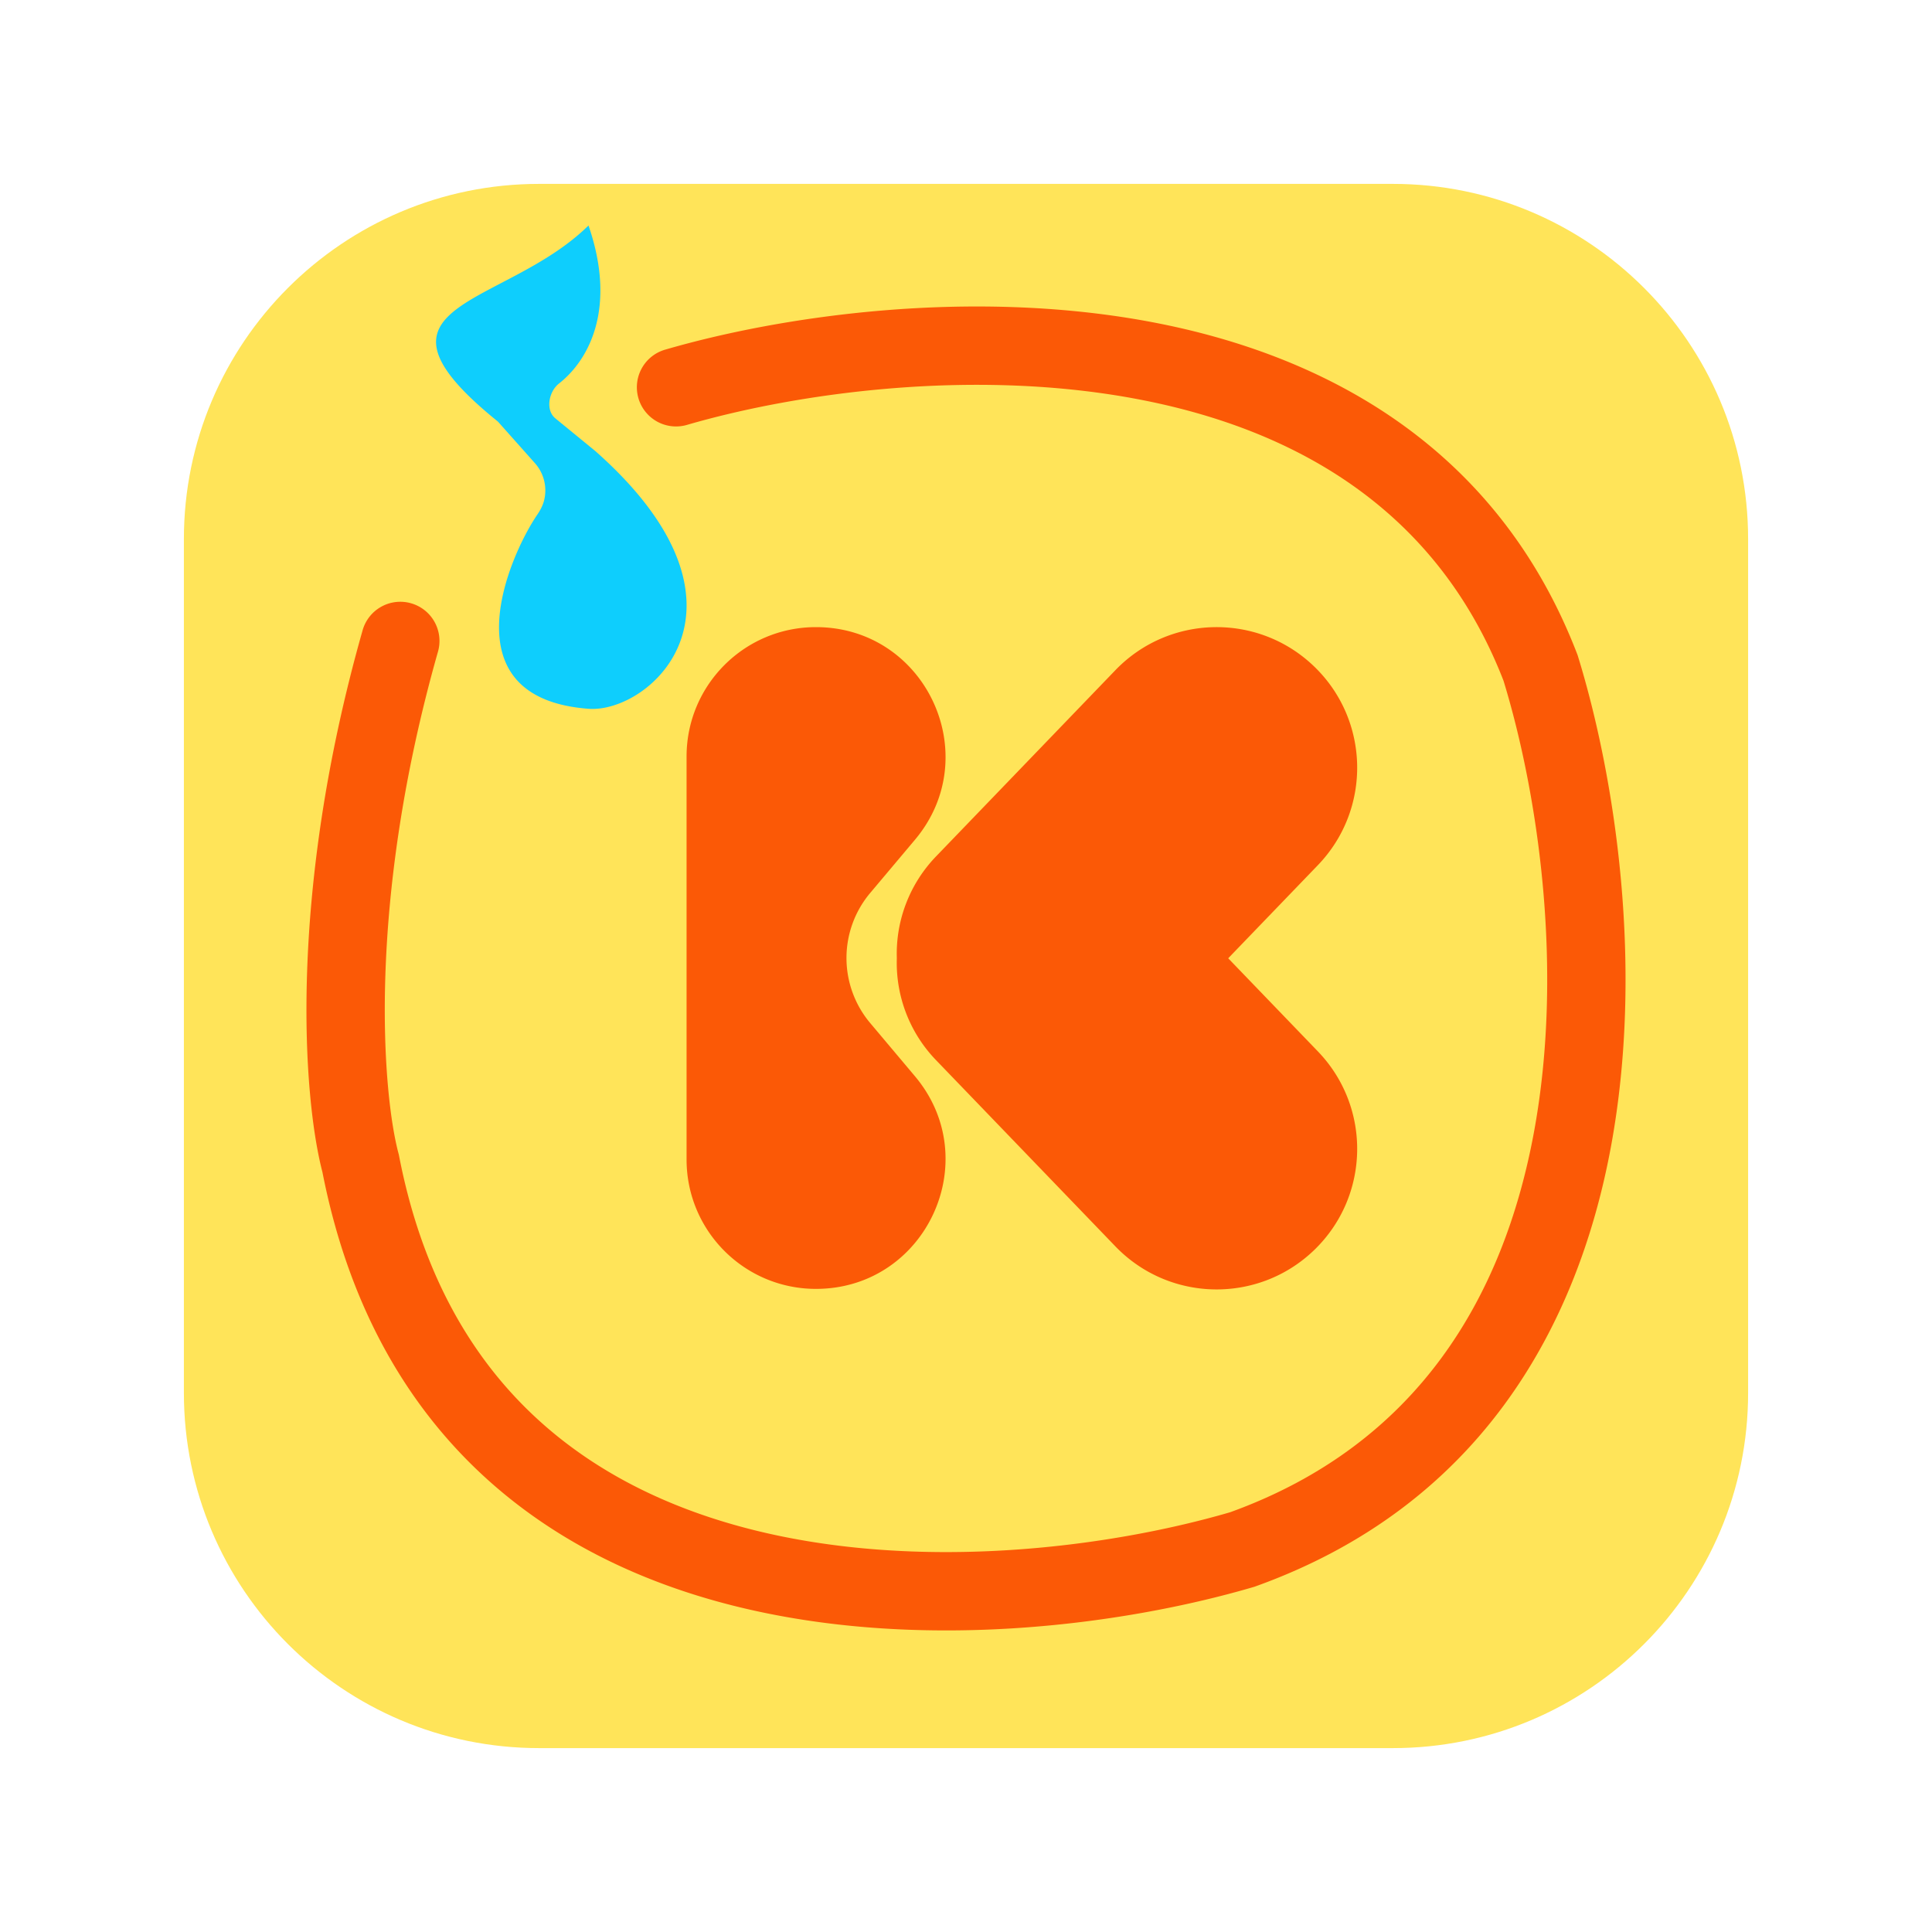 <?xml version="1.0" standalone="no"?><!DOCTYPE svg PUBLIC "-//W3C//DTD SVG 1.1//EN" "http://www.w3.org/Graphics/SVG/1.1/DTD/svg11.dtd"><svg t="1707717121589" class="icon" viewBox="0 0 1024 1024" version="1.1" xmlns="http://www.w3.org/2000/svg" p-id="4817" xmlns:xlink="http://www.w3.org/1999/xlink" width="48" height="48"><path d="M97.464 285.747c0-103.987 84.301-188.283 188.288-188.283h452.495c103.987 0 188.288 84.301 188.288 188.288v452.495c0 103.987-84.301 188.288-188.288 188.288H285.752c-103.987 0-188.288-84.301-188.288-188.288V285.752z" fill="#FFE459" p-id="4818"></path><path d="M599.588 210.924c-85.755-15.498-177.382-2.591-235.259 14.213a20.762 20.762 0 1 1-11.576-39.875c62.234-18.068 160.538-32.128 254.218-15.196 94.249 17.034 186.435 66.186 228.92 176.456l0.256 0.666 0.215 0.686c19.671 63.846 35.21 164.639 17.367 260.465-17.997 96.64-70.605 190.228-188.278 232.468l-0.584 0.21-0.594 0.174c-69.683 20.424-177.91 34.642-276.316 9.672-49.485-12.554-97.183-35.205-135.987-72.653-38.82-37.468-67.707-88.776-81.06-156.887-10.342-39.7-18.447-147.256 21.197-286.95a20.762 20.762 0 1 1 39.941 11.336c-38.226 134.712-29 235.003-20.838 265.631l0.189 0.691 0.133 0.696c11.812 60.81 36.972 104.433 69.274 135.608 32.461 31.324 73.16 51.067 117.361 62.285 88.699 22.502 188.667 9.902 253.834-9.098 99.523-35.968 144.799-114.278 160.906-200.781 16.23-87.142 2.181-180.547-16.015-239.949-35.732-91.996-112.323-134.502-197.304-149.862z" fill="#FB5906" p-id="4819"></path><path d="M311.921 375.67c-75.315-5.637-42.025-81.137-27.075-103.004 1.659-2.422 3.005-5.064 3.651-7.921a21.745 21.745 0 0 0-4.966-19.251l-19.625-22.042c-78.735-63.59 3.4-60.017 48.015-103.936 15.032 43.53 0.466 71.107-15.652 83.773-5.453 4.285-7.27 14.07-1.91 18.463l21.217 17.357c92.826 82.12 29.184 139.023-3.656 136.561z" fill="#0ECEFD" p-id="4820"></path><path d="M363.899 400.957c0-37.868 30.7-68.567 68.567-68.567 58.286 0 89.994 68.111 52.47 112.712l-23.706 28.175a53.565 53.565 0 0 0 0 68.972l23.706 28.175c37.524 44.595 5.816 112.712-52.47 112.712-37.868 0-68.567-30.7-68.567-68.567v-213.606z" fill="#FB5906" p-id="4821"></path><path d="M696.509 353.229c-29.635-28.539-76.795-27.648-105.334 1.987L496.133 453.908a74.271 74.271 0 0 0-20.797 54.001 74.276 74.276 0 0 0 20.797 54.001l95.043 98.693c28.539 29.635 75.699 30.525 105.334 1.987s30.525-75.699 1.987-105.334l-47.524-49.347 47.524-49.347c28.539-29.635 27.648-76.8-1.987-105.334z" fill="#FB5906" p-id="4822"></path></svg>